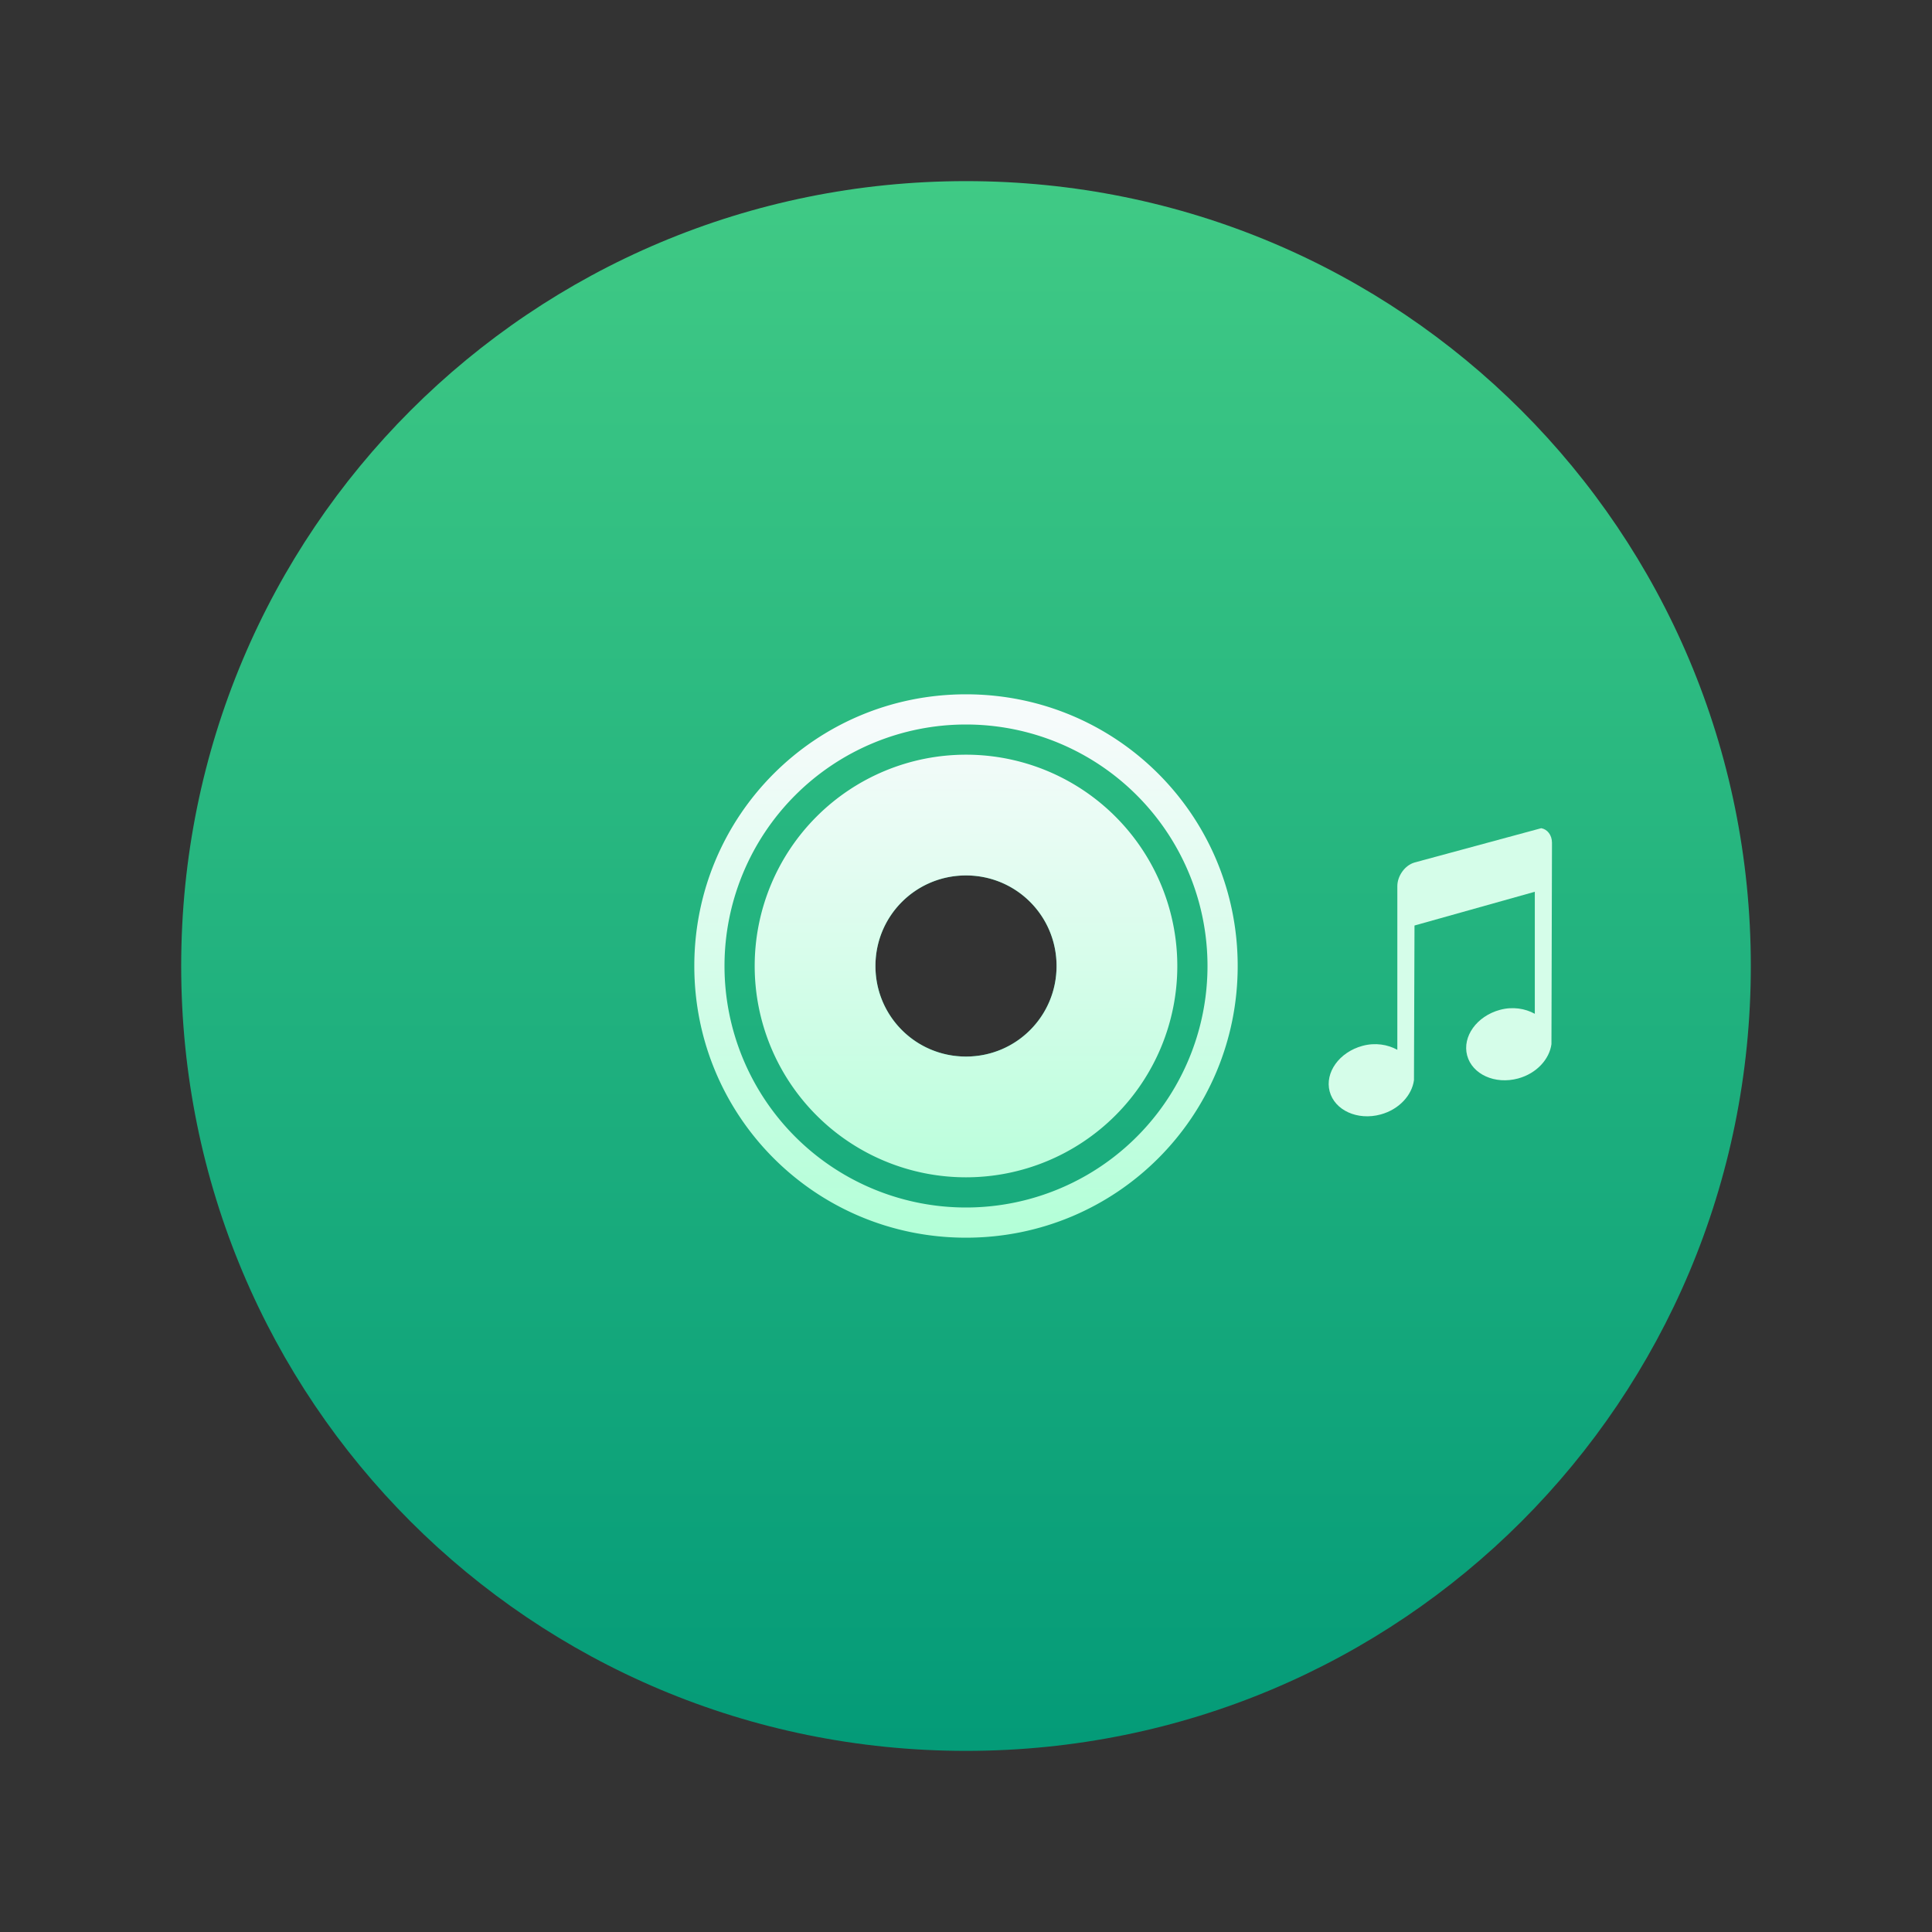 <svg xmlns="http://www.w3.org/2000/svg" xmlns:osb="http://www.openswatchbook.org/uri/2009/osb" xmlns:svg="http://www.w3.org/2000/svg" xmlns:xlink="http://www.w3.org/1999/xlink" id="svg5453" width="64" height="64" version="1.1"><rect width="100%" height="100%" fill="#333333" stroke="none"/><defs id="defs5455"><linearGradient id="linearGradient4204"><stop id="stop4206" offset="0" stop-color="#b0ffd6" stop-opacity="1"/><stop id="stop4208" offset="1" stop-color="#f6fbfb" stop-opacity="1"/></linearGradient><linearGradient id="linearGradient3834" x1="409.571" x2="409.571" y1="540.798" y2="506.798" gradientTransform="matrix(1.529,0,0,1.529,-592.821,-769.103)" gradientUnits="userSpaceOnUse" xlink:href="#linearGradient4531"/><linearGradient id="linearGradient4207" osb:paint="gradient"><stop id="stop3371" offset="0" stop-color="#3498db" stop-opacity="1"/><stop id="stop3373" offset="1" stop-color="#3498db" stop-opacity="0"/></linearGradient><linearGradient id="linearGradient4531"><stop id="stop4533" offset="0" stop-color="#049b78" stop-opacity="1"/><stop id="stop4535" offset="1" stop-color="#40ca85" stop-opacity="1"/></linearGradient><linearGradient id="linearGradient4202" x1="32.016" x2="32" y1="41.546" y2="24" gradientUnits="userSpaceOnUse" xlink:href="#linearGradient4204"/></defs><g id="layer1" transform="translate(-376.571,-491.798)"><path id="rect4146" fill="url(#linearGradient3834)" fill-opacity="1" stroke="none" d="M 32 6 C 17.597 6 6.002 17.596 6.002 32 C 6.002 46.404 17.597 58 32 58 C 46.403 58 57.998 46.404 57.998 32 C 57.998 17.596 46.403 6 32 6 z M 32 29 C 33.662 29 35 30.338 35 32 C 35 33.662 33.662 35 32 35 C 30.338 35 29 33.662 29 32 C 29 30.338 30.338 29 32 29 z" transform="translate(376.571,491.798)"/><path id="rect4270" fill="url(#linearGradient4202)" fill-opacity="1" stroke="none" d="M 32 23 C 27.014 23 23 27.014 23 32 C 23 36.986 27.014 41 32 41 C 36.986 41 41 36.986 41 32 C 41 27.014 36.986 23 32 23 z M 32 24 A 8 8 0 0 1 40 32 A 8 8 0 0 1 32 40 A 8 8 0 0 1 24 32 A 8 8 0 0 1 32 24 z M 32 25 A 7 7 0 0 0 25 32 A 7 7 0 0 0 32 39 A 7 7 0 0 0 39 32 A 7 7 0 0 0 32 25 z M 32 29 C 33.662 29 35 30.338 35 32 C 35 33.662 33.662 35 32 35 C 30.338 35 29 33.662 29 32 C 29 30.338 30.338 29 32 29 z" transform="translate(376.571,491.798)"/><g id="g4186" fill="#d5fde9" fill-opacity="1" transform="translate(383.678,476.137)"><g id="g4168" fill="#d5fde9" fill-opacity="1" transform="translate(0,0.266)"><g id="layer1-6" fill="#d5fde9" fill-opacity="1" transform="matrix(0.411,0,0,0.411,-154.051,-174.181)"><g id="layer1-3" fill="#d5fde9" fill-opacity="1" transform="translate(0.42,0.035)"><path id="Music" fill="#d5fde9" fill-opacity="1" d="m 471.117,530.74 c -0.767,0.215 -1.385,1.072 -1.385,1.904 l 0,13.19 c -0.778,-0.427 -1.778,-0.599 -2.814,-0.317 -1.87,0.509 -3.041,2.153 -2.641,3.671 0.401,1.519 2.243,2.367 4.112,1.858 1.492,-0.406 2.52,-1.554 2.684,-2.765 l 0.043,-12.465 9.697,-2.72 0,9.836 c -0.778,-0.427 -1.778,-0.599 -2.814,-0.317 -1.87,0.509 -3.041,2.153 -2.641,3.671 0.401,1.519 2.243,2.367 4.112,1.858 1.492,-0.406 2.52,-1.554 2.684,-2.765 l 0.043,-16.227 c 0,-0.624 -0.368,-1.091 -0.866,-1.179 l -10.216,2.765 z"/></g></g></g></g></g></svg>